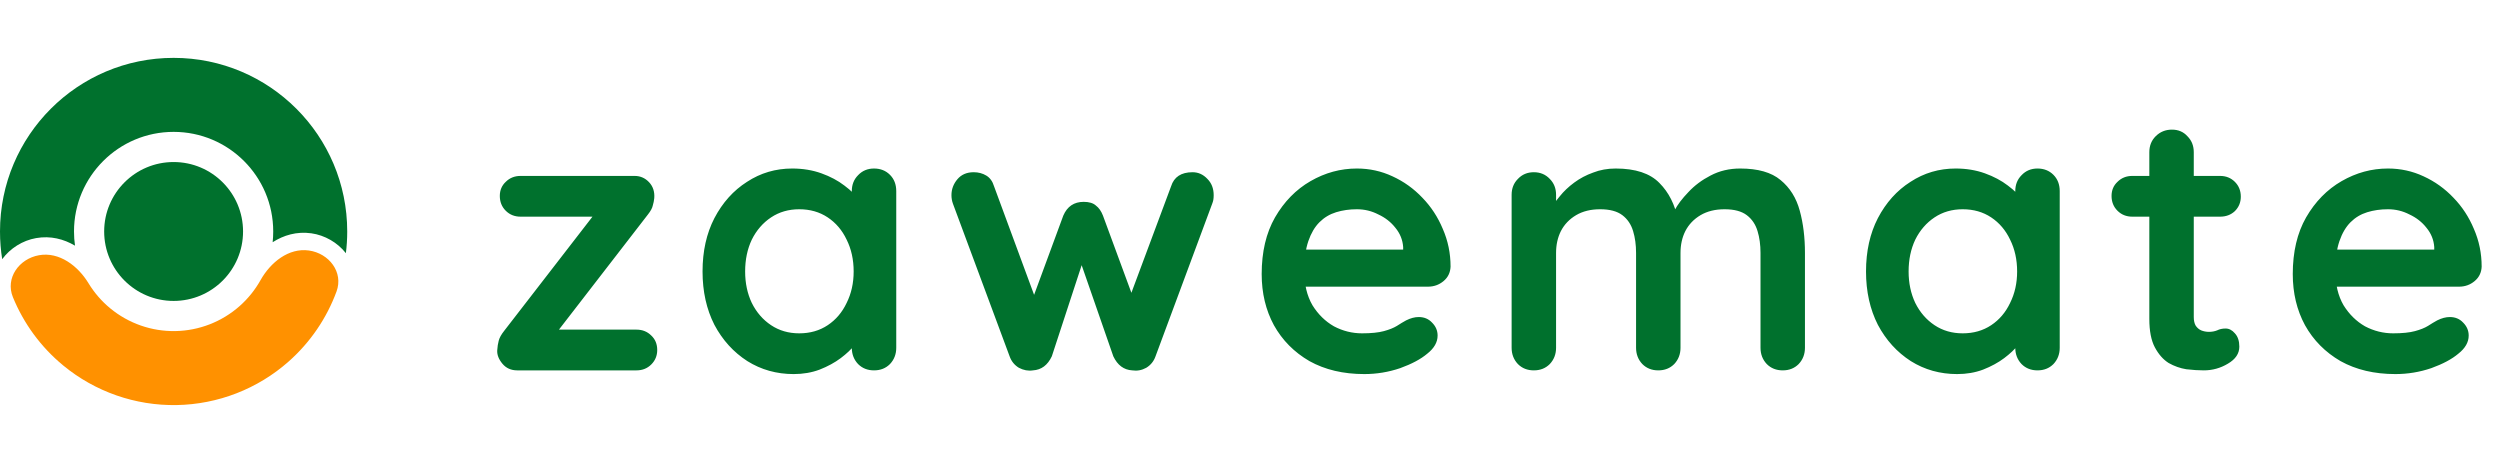 <svg width="216" height="40" viewBox="0 0 216 40" fill="none" xmlns="http://www.w3.org/2000/svg">
<path d="M54.992 28.48C55.504 28.48 55.931 28.651 56.272 28.992C56.613 29.312 56.784 29.728 56.784 30.24C56.784 30.731 56.613 31.147 56.272 31.488C55.931 31.829 55.504 32 54.992 32H44.688C44.155 32 43.728 31.808 43.408 31.424C43.088 31.04 42.939 30.656 42.96 30.272C42.981 29.952 43.024 29.675 43.088 29.44C43.152 29.184 43.312 28.896 43.568 28.576L51.536 18.272L51.472 18.72H44.976C44.464 18.72 44.037 18.549 43.696 18.208C43.355 17.867 43.184 17.44 43.184 16.928C43.184 16.437 43.355 16.032 43.696 15.712C44.037 15.371 44.464 15.2 44.976 15.2H54.832C55.323 15.2 55.739 15.381 56.08 15.744C56.421 16.107 56.571 16.565 56.528 17.12C56.507 17.333 56.464 17.547 56.4 17.76C56.357 17.973 56.219 18.229 55.984 18.528L48.144 28.672V28.48H54.992ZM75.516 14.56C76.071 14.56 76.529 14.741 76.892 15.104C77.255 15.467 77.436 15.936 77.436 16.512V30.048C77.436 30.603 77.255 31.072 76.892 31.456C76.529 31.819 76.071 32 75.516 32C74.961 32 74.503 31.819 74.14 31.456C73.777 31.072 73.596 30.603 73.596 30.048V28.48L74.3 28.768C74.3 29.045 74.151 29.387 73.852 29.792C73.553 30.176 73.148 30.56 72.636 30.944C72.124 31.328 71.516 31.659 70.812 31.936C70.129 32.192 69.383 32.32 68.572 32.32C67.1 32.32 65.767 31.947 64.572 31.2C63.377 30.432 62.428 29.387 61.724 28.064C61.041 26.72 60.7 25.184 60.7 23.456C60.7 21.707 61.041 20.171 61.724 18.848C62.428 17.504 63.367 16.459 64.54 15.712C65.713 14.944 67.015 14.56 68.444 14.56C69.361 14.56 70.204 14.699 70.972 14.976C71.74 15.253 72.401 15.605 72.956 16.032C73.532 16.459 73.969 16.896 74.268 17.344C74.588 17.771 74.748 18.133 74.748 18.432L73.596 18.848V16.512C73.596 15.957 73.777 15.499 74.14 15.136C74.503 14.752 74.961 14.56 75.516 14.56ZM69.052 28.8C69.991 28.8 70.812 28.565 71.516 28.096C72.22 27.627 72.764 26.987 73.148 26.176C73.553 25.365 73.756 24.459 73.756 23.456C73.756 22.432 73.553 21.515 73.148 20.704C72.764 19.893 72.22 19.253 71.516 18.784C70.812 18.315 69.991 18.08 69.052 18.08C68.135 18.08 67.324 18.315 66.62 18.784C65.916 19.253 65.361 19.893 64.956 20.704C64.572 21.515 64.38 22.432 64.38 23.456C64.38 24.459 64.572 25.365 64.956 26.176C65.361 26.987 65.916 27.627 66.62 28.096C67.324 28.565 68.135 28.8 69.052 28.8ZM103.038 14.88C103.529 14.88 103.956 15.072 104.318 15.456C104.681 15.819 104.862 16.288 104.862 16.864C104.862 17.013 104.852 17.152 104.83 17.28C104.809 17.387 104.777 17.493 104.734 17.6L99.838 30.784C99.689 31.211 99.422 31.541 99.038 31.776C98.654 31.989 98.249 32.064 97.822 32C97.097 31.957 96.553 31.552 96.19 30.784L93.022 21.664L93.854 21.696L90.878 30.784C90.516 31.552 89.972 31.957 89.246 32C88.841 32.064 88.436 31.989 88.03 31.776C87.646 31.541 87.38 31.211 87.23 30.784L82.334 17.6C82.249 17.365 82.206 17.12 82.206 16.864C82.206 16.352 82.377 15.893 82.718 15.488C83.06 15.083 83.529 14.88 84.126 14.88C84.532 14.88 84.894 14.976 85.214 15.168C85.534 15.36 85.758 15.669 85.886 16.096L89.758 26.592L88.958 26.528L91.87 18.624C92.212 17.835 92.798 17.44 93.63 17.44C94.1 17.44 94.452 17.547 94.686 17.76C94.942 17.952 95.145 18.24 95.294 18.624L98.206 26.528L97.246 26.656L101.182 16.096C101.438 15.285 102.057 14.88 103.038 14.88ZM117.873 32.32C116.059 32.32 114.481 31.947 113.137 31.2C111.814 30.432 110.79 29.397 110.065 28.096C109.361 26.795 109.009 25.323 109.009 23.68C109.009 21.76 109.393 20.128 110.161 18.784C110.95 17.419 111.974 16.373 113.233 15.648C114.491 14.923 115.825 14.56 117.233 14.56C118.321 14.56 119.345 14.784 120.305 15.232C121.286 15.68 122.15 16.299 122.897 17.088C123.643 17.856 124.23 18.752 124.657 19.776C125.105 20.8 125.329 21.888 125.329 23.04C125.307 23.552 125.105 23.968 124.721 24.288C124.337 24.608 123.889 24.768 123.377 24.768H111.153L110.193 21.568H121.937L121.233 22.208V21.344C121.19 20.725 120.966 20.171 120.561 19.68C120.177 19.189 119.686 18.805 119.089 18.528C118.513 18.229 117.894 18.08 117.233 18.08C116.593 18.08 115.995 18.165 115.441 18.336C114.886 18.507 114.406 18.795 114.001 19.2C113.595 19.605 113.275 20.149 113.041 20.832C112.806 21.515 112.689 22.379 112.689 23.424C112.689 24.576 112.923 25.557 113.393 26.368C113.883 27.157 114.502 27.765 115.249 28.192C116.017 28.597 116.827 28.8 117.681 28.8C118.47 28.8 119.099 28.736 119.569 28.608C120.038 28.48 120.411 28.331 120.689 28.16C120.987 27.968 121.254 27.808 121.489 27.68C121.873 27.488 122.235 27.392 122.577 27.392C123.046 27.392 123.43 27.552 123.729 27.872C124.049 28.192 124.209 28.565 124.209 28.992C124.209 29.568 123.91 30.091 123.313 30.56C122.758 31.029 121.979 31.445 120.977 31.808C119.974 32.149 118.939 32.32 117.873 32.32ZM139.596 14.56C141.302 14.56 142.561 14.976 143.372 15.808C144.182 16.619 144.716 17.675 144.972 18.976L144.428 18.688L144.684 18.176C144.94 17.685 145.334 17.163 145.868 16.608C146.401 16.032 147.041 15.552 147.788 15.168C148.556 14.763 149.409 14.56 150.348 14.56C151.884 14.56 153.046 14.891 153.836 15.552C154.646 16.213 155.201 17.099 155.5 18.208C155.798 19.296 155.948 20.512 155.948 21.856V30.048C155.948 30.603 155.766 31.072 155.404 31.456C155.041 31.819 154.582 32 154.028 32C153.473 32 153.014 31.819 152.652 31.456C152.289 31.072 152.108 30.603 152.108 30.048V21.856C152.108 21.152 152.022 20.523 151.852 19.968C151.681 19.392 151.372 18.933 150.924 18.592C150.476 18.251 149.836 18.08 149.004 18.08C148.193 18.08 147.5 18.251 146.924 18.592C146.348 18.933 145.91 19.392 145.612 19.968C145.334 20.523 145.196 21.152 145.196 21.856V30.048C145.196 30.603 145.014 31.072 144.652 31.456C144.289 31.819 143.83 32 143.276 32C142.721 32 142.262 31.819 141.9 31.456C141.537 31.072 141.356 30.603 141.356 30.048V21.856C141.356 21.152 141.27 20.523 141.1 19.968C140.929 19.392 140.62 18.933 140.172 18.592C139.724 18.251 139.084 18.08 138.252 18.08C137.441 18.08 136.748 18.251 136.172 18.592C135.596 18.933 135.158 19.392 134.86 19.968C134.582 20.523 134.444 21.152 134.444 21.856V30.048C134.444 30.603 134.262 31.072 133.9 31.456C133.537 31.819 133.078 32 132.524 32C131.969 32 131.51 31.819 131.148 31.456C130.785 31.072 130.604 30.603 130.604 30.048V16.832C130.604 16.277 130.785 15.819 131.148 15.456C131.51 15.072 131.969 14.88 132.524 14.88C133.078 14.88 133.537 15.072 133.9 15.456C134.262 15.819 134.444 16.277 134.444 16.832V18.208L133.964 18.112C134.156 17.749 134.422 17.365 134.764 16.96C135.105 16.533 135.521 16.139 136.012 15.776C136.502 15.413 137.046 15.125 137.644 14.912C138.241 14.677 138.892 14.56 139.596 14.56ZM176.04 14.56C176.594 14.56 177.053 14.741 177.416 15.104C177.778 15.467 177.96 15.936 177.96 16.512V30.048C177.96 30.603 177.778 31.072 177.416 31.456C177.053 31.819 176.594 32 176.04 32C175.485 32 175.026 31.819 174.664 31.456C174.301 31.072 174.12 30.603 174.12 30.048V28.48L174.824 28.768C174.824 29.045 174.674 29.387 174.376 29.792C174.077 30.176 173.672 30.56 173.16 30.944C172.648 31.328 172.04 31.659 171.336 31.936C170.653 32.192 169.906 32.32 169.096 32.32C167.624 32.32 166.29 31.947 165.096 31.2C163.901 30.432 162.952 29.387 162.248 28.064C161.565 26.72 161.224 25.184 161.224 23.456C161.224 21.707 161.565 20.171 162.248 18.848C162.952 17.504 163.89 16.459 165.064 15.712C166.237 14.944 167.538 14.56 168.968 14.56C169.885 14.56 170.728 14.699 171.496 14.976C172.264 15.253 172.925 15.605 173.48 16.032C174.056 16.459 174.493 16.896 174.792 17.344C175.112 17.771 175.272 18.133 175.272 18.432L174.12 18.848V16.512C174.12 15.957 174.301 15.499 174.664 15.136C175.026 14.752 175.485 14.56 176.04 14.56ZM169.576 28.8C170.514 28.8 171.336 28.565 172.04 28.096C172.744 27.627 173.288 26.987 173.672 26.176C174.077 25.365 174.28 24.459 174.28 23.456C174.28 22.432 174.077 21.515 173.672 20.704C173.288 19.893 172.744 19.253 172.04 18.784C171.336 18.315 170.514 18.08 169.576 18.08C168.658 18.08 167.848 18.315 167.144 18.784C166.44 19.253 165.885 19.893 165.48 20.704C165.096 21.515 164.904 22.432 164.904 23.456C164.904 24.459 165.096 25.365 165.48 26.176C165.885 26.987 166.44 27.627 167.144 28.096C167.848 28.565 168.658 28.8 169.576 28.8ZM184.23 15.2H191.814C192.326 15.2 192.752 15.371 193.094 15.712C193.435 16.053 193.606 16.48 193.606 16.992C193.606 17.483 193.435 17.899 193.094 18.24C192.752 18.56 192.326 18.72 191.814 18.72H184.23C183.718 18.72 183.291 18.549 182.95 18.208C182.608 17.867 182.438 17.44 182.438 16.928C182.438 16.437 182.608 16.032 182.95 15.712C183.291 15.371 183.718 15.2 184.23 15.2ZM187.654 11.2C188.208 11.2 188.656 11.392 188.998 11.776C189.36 12.139 189.542 12.597 189.542 13.152V27.392C189.542 27.691 189.595 27.936 189.702 28.128C189.83 28.32 189.99 28.459 190.182 28.544C190.395 28.629 190.619 28.672 190.854 28.672C191.11 28.672 191.344 28.629 191.558 28.544C191.771 28.437 192.016 28.384 192.294 28.384C192.592 28.384 192.859 28.523 193.094 28.8C193.35 29.077 193.478 29.461 193.478 29.952C193.478 30.549 193.147 31.04 192.486 31.424C191.846 31.808 191.152 32 190.406 32C189.958 32 189.456 31.968 188.902 31.904C188.368 31.819 187.856 31.637 187.366 31.36C186.896 31.061 186.502 30.613 186.182 30.016C185.862 29.419 185.702 28.597 185.702 27.552V13.152C185.702 12.597 185.883 12.139 186.246 11.776C186.63 11.392 187.099 11.2 187.654 11.2ZM206.959 32.32C205.146 32.32 203.567 31.947 202.223 31.2C200.9 30.432 199.876 29.397 199.151 28.096C198.447 26.795 198.095 25.323 198.095 23.68C198.095 21.76 198.479 20.128 199.247 18.784C200.036 17.419 201.06 16.373 202.319 15.648C203.578 14.923 204.911 14.56 206.319 14.56C207.407 14.56 208.431 14.784 209.391 15.232C210.372 15.68 211.236 16.299 211.983 17.088C212.73 17.856 213.316 18.752 213.743 19.776C214.191 20.8 214.415 21.888 214.415 23.04C214.394 23.552 214.191 23.968 213.807 24.288C213.423 24.608 212.975 24.768 212.463 24.768H200.239L199.279 21.568H211.023L210.319 22.208V21.344C210.276 20.725 210.052 20.171 209.647 19.68C209.263 19.189 208.772 18.805 208.175 18.528C207.599 18.229 206.98 18.08 206.319 18.08C205.679 18.08 205.082 18.165 204.527 18.336C203.972 18.507 203.492 18.795 203.087 19.2C202.682 19.605 202.362 20.149 202.127 20.832C201.892 21.515 201.775 22.379 201.775 23.424C201.775 24.576 202.01 25.557 202.479 26.368C202.97 27.157 203.588 27.765 204.335 28.192C205.103 28.597 205.914 28.8 206.767 28.8C207.556 28.8 208.186 28.736 208.655 28.608C209.124 28.48 209.498 28.331 209.775 28.16C210.074 27.968 210.34 27.808 210.575 27.68C210.959 27.488 211.322 27.392 211.663 27.392C212.132 27.392 212.516 27.552 212.815 27.872C213.135 28.192 213.295 28.565 213.295 28.992C213.295 29.568 212.996 30.091 212.399 30.56C211.844 31.029 211.066 31.445 210.063 31.808C209.06 32.149 208.026 32.32 206.959 32.32Z" fill="#00712D"/>
<path d="M15 26C11.686 26 9 23.314 9 20C9 16.686 11.686 14 15 14C18.314 14 21 16.686 21 20C21 23.314 18.314 26 15 26Z" fill="#00712D"/>
<path d="M3.376 22.05C1.638 22.356 0.446 24.036 1.113 25.67C2.045 27.952 3.532 29.986 5.459 31.574C8.215 33.846 11.691 35.06 15.262 34.998C18.833 34.935 22.265 33.601 24.939 31.234C26.81 29.579 28.225 27.495 29.077 25.182C29.687 23.525 28.437 21.888 26.688 21.643C24.94 21.397 23.37 22.67 22.507 24.21C22.039 25.044 21.431 25.802 20.703 26.446C19.168 27.804 17.199 28.569 15.15 28.605C13.101 28.641 11.107 27.944 9.526 26.641C8.776 26.023 8.142 25.287 7.645 24.469C6.728 22.96 5.115 21.743 3.376 22.05Z" fill="#FF9100"/>
<path d="M29.884 21.875C29.961 21.26 30 20.635 30 20C30 11.716 23.284 5 15 5C6.716 5 0 11.716 0 20C0 20.815 0.065 21.614 0.19 22.394C0.879 21.451 1.954 20.777 3.116 20.572C4.372 20.351 5.515 20.656 6.48 21.225C6.423 20.825 6.394 20.416 6.394 20C6.394 15.247 10.247 11.394 15 11.394C19.753 11.394 23.606 15.247 23.606 20C23.606 20.313 23.59 20.623 23.557 20.928C24.502 20.324 25.633 19.98 26.897 20.157C28.065 20.321 29.163 20.956 29.884 21.875Z" fill="#00712D"/>
</svg>
